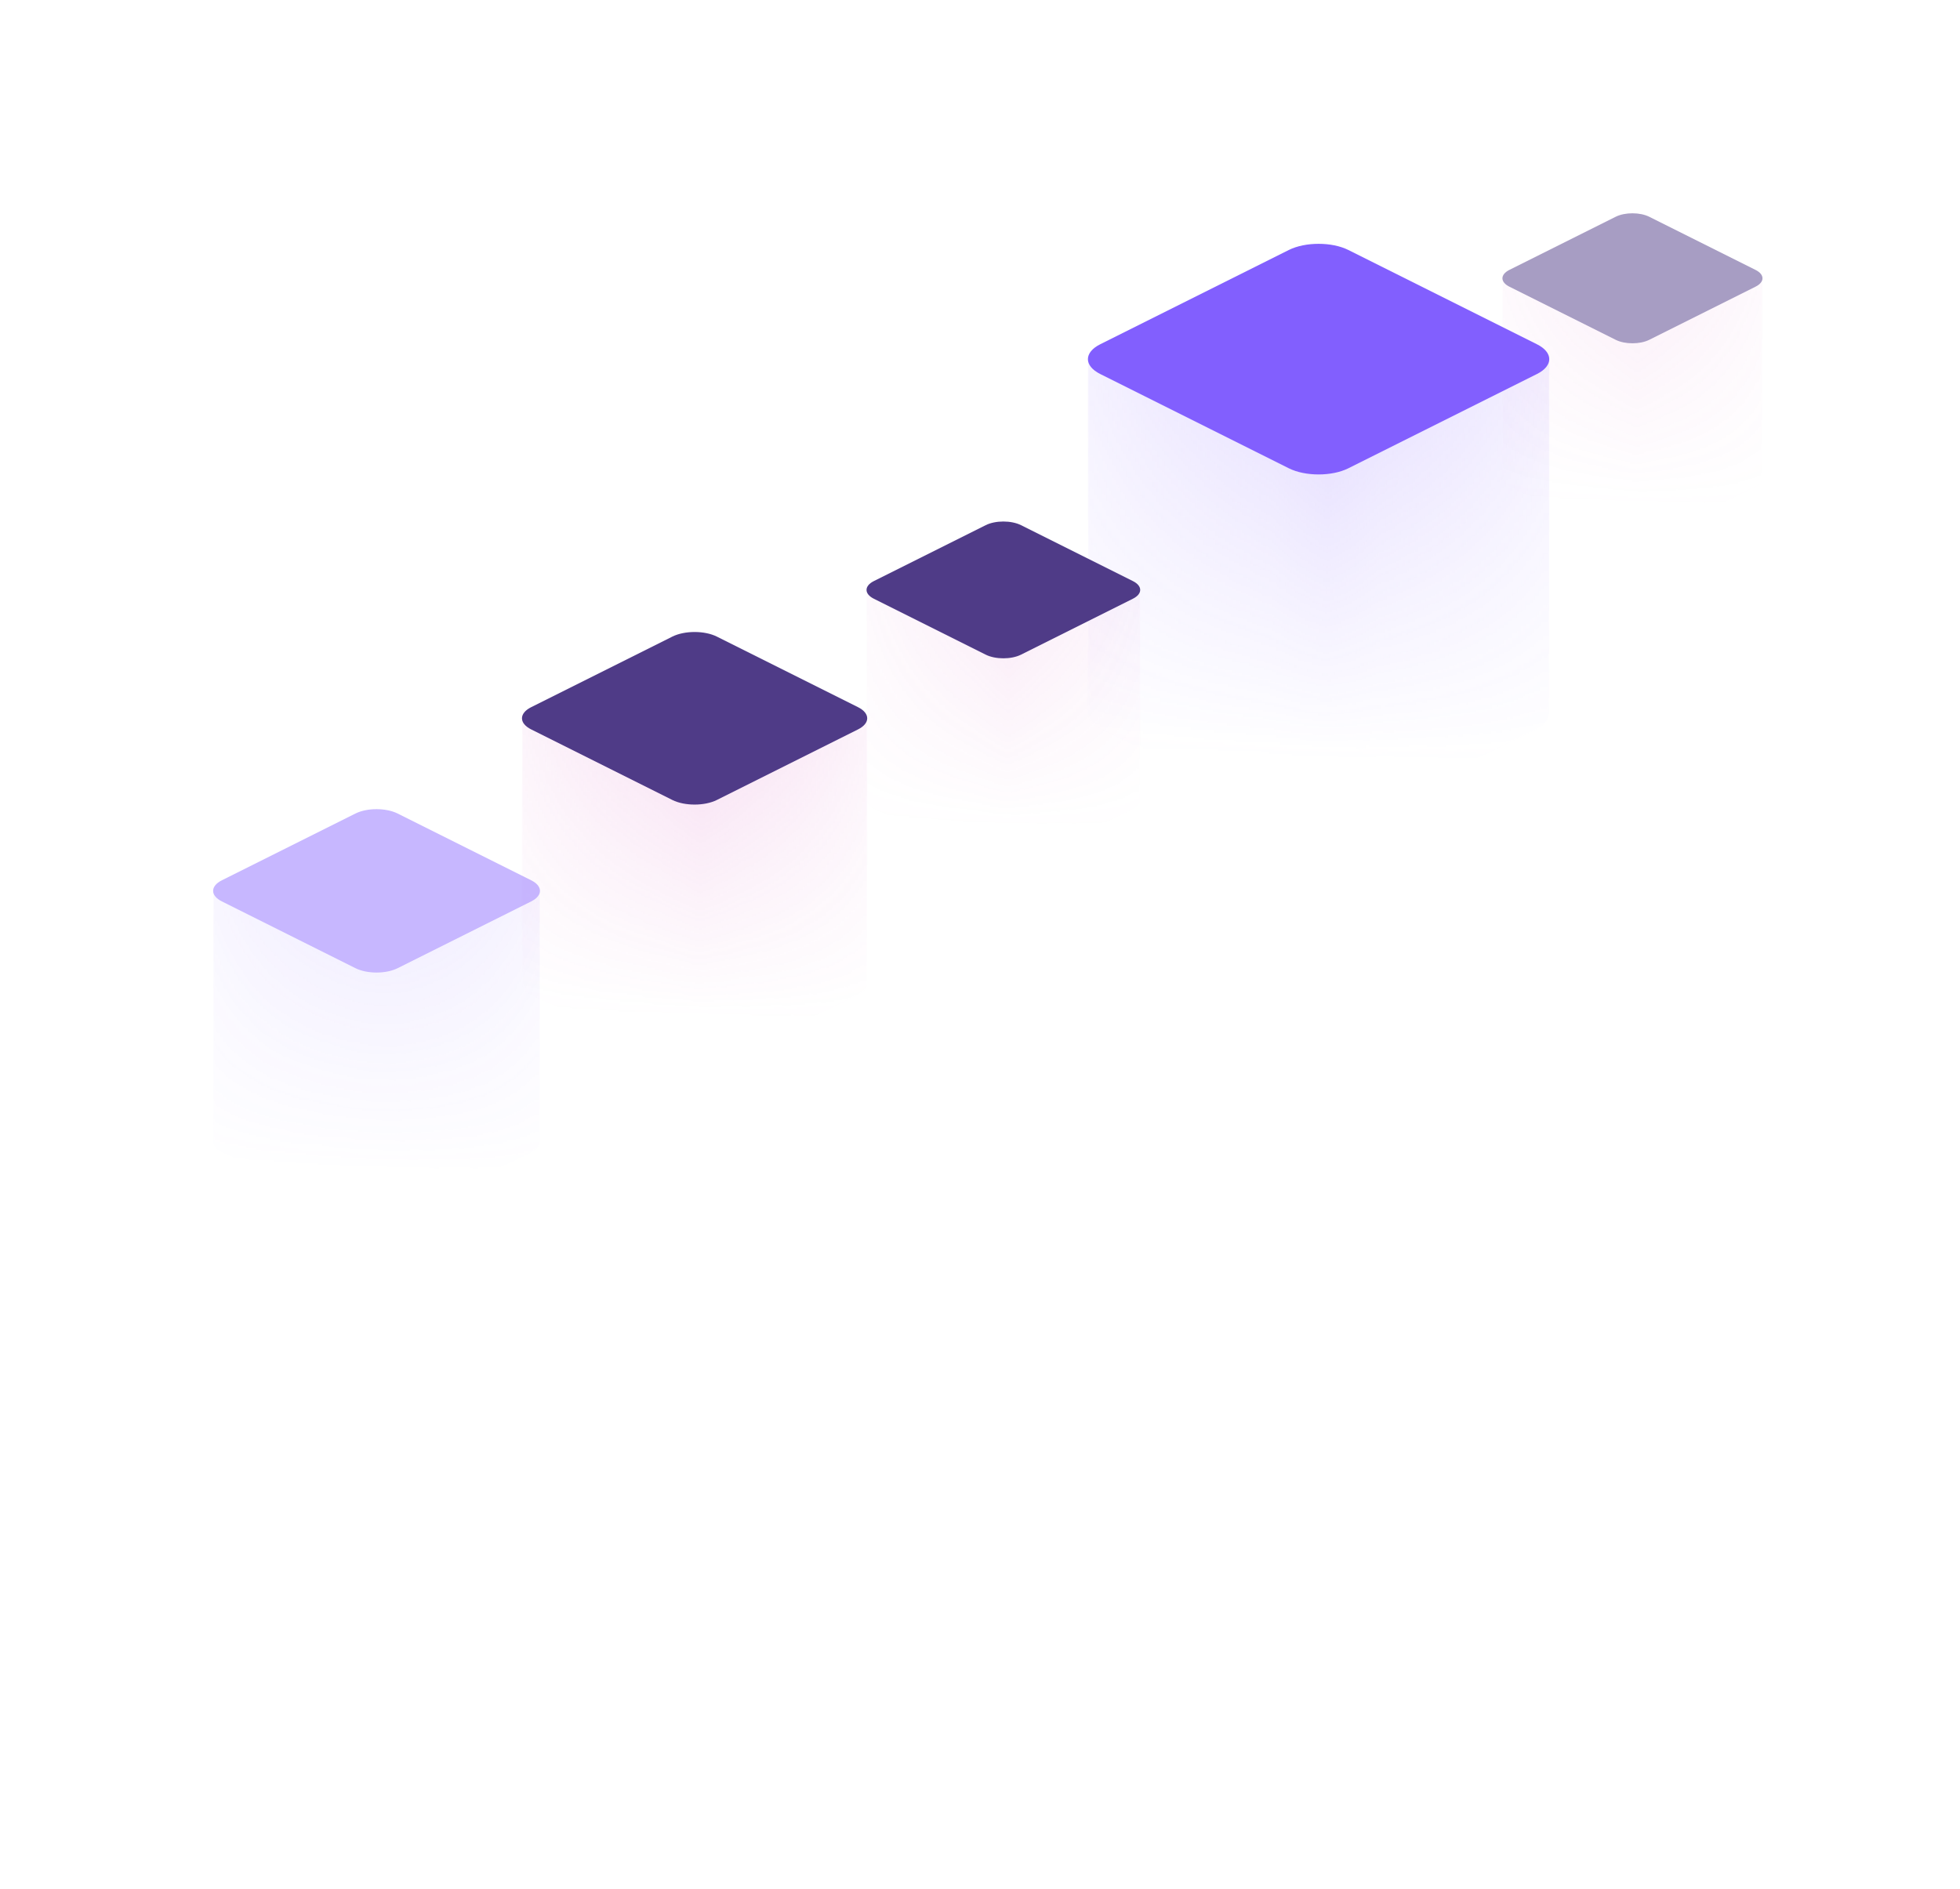 <svg width="1384" height="1334" fill="none" xmlns="http://www.w3.org/2000/svg"><g opacity=".5"><g opacity=".3"><mask id="a" maskUnits="userSpaceOnUse" x="1060" y="196" width="185" height="188"><path d="M1244.53 337.838V196.554H1060.9v141.284c0 2.122 1.62 4.301 4.92 5.921l75.08 37.542c6.54 3.296 17.15 3.296 23.69 0l75.08-37.542c3.24-1.62 4.86-3.743 4.86-5.921z" fill="url(#paint0_linear)"/></mask><g mask="url(#a)"><path d="M1244.53 337.838V196.554H1060.9v141.284c0 2.122 1.62 4.301 4.92 5.921l75.08 37.542c6.54 3.296 17.15 3.296 23.69 0l75.08-37.542c3.24-1.62 4.86-3.743 4.86-5.921z" fill="url(#paint1_linear)"/><path d="M1244.53 337.838V196.554H1060.9v141.284c0 2.122 1.62 4.301 4.92 5.921l75.08 37.542c6.54 3.296 17.15 3.296 23.69 0l75.08-37.542c3.24-1.62 4.86-3.743 4.86-5.921z" fill="url(#paint2_linear)"/></g></g><path d="M1140.87 153.101c6.54-3.273 17.15-3.273 23.7 0l75.05 37.527c6.55 3.273 6.55 8.579 0 11.851l-75.05 37.528c-6.55 3.272-17.16 3.272-23.7 0l-75.06-37.528c-6.54-3.272-6.54-8.578 0-11.851l75.06-37.527z" fill="#4F3B87"/></g><g opacity=".3"><mask id="b" maskUnits="userSpaceOnUse" x="768" y="253" width="326" height="333"><path d="M1093.97 504.298V253.652H768.201v250.646c0 3.766 2.875 7.632 8.722 10.506l133.202 66.601c11.596 5.847 30.427 5.847 42.022 0l133.203-66.601c5.75-2.874 8.62-6.641 8.62-10.506z" fill="url(#paint3_linear)"/></mask><g mask="url(#b)"><path d="M1093.97 504.298V253.652H768.201v250.646c0 3.766 2.875 7.632 8.722 10.506l133.202 66.601c11.596 5.847 30.427 5.847 42.022 0l133.203-66.601c5.75-2.874 8.62-6.641 8.62-10.506z" fill="url(#paint4_linear)"/><path d="M1093.97 504.298V253.652H768.201v250.646c0 3.766 2.875 7.632 8.722 10.506l133.202 66.601c11.596 5.847 30.427 5.847 42.022 0l133.203-66.601c5.75-2.874 8.62-6.641 8.62-10.506z" fill="url(#paint5_linear)"/></g></g><path d="M910.063 176.564c11.611-5.806 30.437-5.806 42.048 0l133.149 66.576c11.62 5.806 11.62 15.219 0 21.024l-133.149 66.577c-11.611 5.805-30.437 5.805-42.048 0L776.91 264.164c-11.611-5.805-11.611-15.218 0-21.024l133.153-66.576z" fill="#825FFE"/><g opacity=".3"><mask id="c" maskUnits="userSpaceOnUse" x="611" y="416" width="195" height="198"><path d="M805.12 565.324V416.646H611.88v148.678c0 2.234 1.705 4.527 5.174 6.232l79.012 39.506c6.879 3.469 18.049 3.469 24.927 0l79.013-39.506c3.409-1.705 5.114-3.939 5.114-6.232z" fill="url(#paint6_linear)"/></mask><g mask="url(#c)"><path d="M805.12 565.324V416.646H611.88v148.678c0 2.234 1.705 4.527 5.174 6.232l79.012 39.506c6.879 3.469 18.049 3.469 24.927 0l79.013-39.506c3.409-1.705 5.114-3.939 5.114-6.232z" fill="url(#paint7_linear)"/></g></g><path d="M696.029 370.919c6.888-3.443 18.055-3.443 24.943 0l78.983 39.492c6.887 3.444 6.887 9.027 0 12.471l-78.983 39.492c-6.888 3.443-18.055 3.443-24.943 0l-78.983-39.492c-6.888-3.444-6.888-9.027 0-12.471l78.983-39.492z" fill="#4F3B87"/><g opacity=".3"><mask id="d" maskUnits="userSpaceOnUse" x="368" y="507" width="245" height="249"><path d="M612.358 694.875V507.317H368.585v187.558c0 2.819 2.15 5.711 6.526 7.862l99.675 49.837c8.677 4.376 22.768 4.376 31.445 0l99.675-49.837c4.301-2.151 6.452-4.969 6.452-7.862z" fill="url(#paint8_linear)"/></mask><g mask="url(#d)"><path d="M612.358 694.875V507.317H368.585v187.558c0 2.819 2.15 5.711 6.526 7.862l99.675 49.837c8.677 4.376 22.768 4.376 31.445 0l99.675-49.837c4.301-2.151 6.452-4.969 6.452-7.862z" fill="url(#paint9_linear)"/><path d="M612.358 694.875V507.317H368.585v187.558c0 2.819 2.15 5.711 6.526 7.862l99.675 49.837c8.677 4.376 22.768 4.376 31.445 0l99.675-49.837c4.301-2.151 6.452-4.969 6.452-7.862z" fill="url(#paint10_linear)"/></g></g><path d="M474.739 449.632c8.689-4.344 22.776-4.344 31.465 0l99.638 49.819c8.689 4.345 8.689 11.388 0 15.733l-99.638 49.819c-8.689 4.344-22.776 4.344-31.465 0l-99.638-49.819c-8.688-4.345-8.688-11.388 0-15.733l99.638-49.819z" fill="#4F3B87"/><g opacity=".45"><g opacity=".3"><mask id="e" maskUnits="userSpaceOnUse" x="150" y="629" width="232" height="236"><path d="M381.279 806.765V629.199H150.492v177.566c0 2.668 2.036 5.407 6.179 7.443l94.365 47.182c8.214 4.143 21.555 4.143 29.77 0l94.364-47.182c4.073-2.036 6.109-4.704 6.109-7.443z" fill="url(#paint11_linear)"/></mask><g mask="url(#e)"><path d="M381.279 806.765V629.199H150.492v177.566c0 2.668 2.036 5.407 6.179 7.443l94.365 47.182c8.214 4.143 21.555 4.143 29.77 0l94.364-47.182c4.073-2.036 6.109-4.704 6.109-7.443z" fill="url(#paint12_linear)"/><path d="M381.279 806.765V629.199H150.492v177.566c0 2.668 2.036 5.407 6.179 7.443l94.365 47.182c8.214 4.143 21.555 4.143 29.77 0l94.364-47.182c4.073-2.036 6.109-4.704 6.109-7.443z" fill="url(#paint13_linear)"/></g></g><path d="M250.991 574.587c8.226-4.112 21.563-4.112 29.789 0l94.33 47.165c8.226 4.113 8.226 10.782 0 14.895l-94.33 47.164c-8.226 4.113-21.563 4.113-29.789 0l-94.329-47.164c-8.226-4.113-8.226-10.782 0-14.895l94.329-47.165z" fill="#825FFE"/></g><defs><linearGradient id="paint0_linear" x1="1036.59" y1="166.971" x2="1030.69" y2="351.83" gradientUnits="userSpaceOnUse"><stop stop-color="#D857BC"/><stop offset="1" stop-color="#D857BC" stop-opacity="0"/></linearGradient><linearGradient id="paint1_linear" x1="1244.53" y1="171.483" x2="1063.34" y2="168.627" gradientUnits="userSpaceOnUse"><stop stop-color="#D857BC" stop-opacity=".15"/><stop offset=".365" stop-color="#D857BC" stop-opacity=".4"/><stop offset=".479" stop-color="#D857BC" stop-opacity=".5"/><stop offset=".599" stop-color="#D857BC" stop-opacity=".4"/><stop offset="1" stop-color="#D857BC" stop-opacity=".15"/></linearGradient><linearGradient id="paint2_linear" x1="1244.53" y1="171.483" x2="1063.34" y2="168.627" gradientUnits="userSpaceOnUse"><stop stop-color="#D857BC" stop-opacity=".15"/><stop offset=".365" stop-color="#D857BC" stop-opacity=".4"/><stop offset=".479" stop-color="#D857BC" stop-opacity=".5"/><stop offset=".599" stop-color="#D857BC" stop-opacity=".4"/><stop offset="1" stop-color="#D857BC" stop-opacity=".15"/></linearGradient><linearGradient id="paint3_linear" x1="725.071" y1="201.171" x2="714.606" y2="529.121" gradientUnits="userSpaceOnUse"><stop stop-color="#D857BC"/><stop offset="1" stop-color="#D857BC" stop-opacity="0"/></linearGradient><linearGradient id="paint4_linear" x1="1093.97" y1="209.175" x2="772.532" y2="204.109" gradientUnits="userSpaceOnUse"><stop stop-color="#825FFE" stop-opacity=".2"/><stop offset=".365" stop-color="#825FFE" stop-opacity=".5"/><stop offset=".479" stop-color="#825FFE" stop-opacity=".7"/><stop offset=".599" stop-color="#825FFE" stop-opacity=".5"/><stop offset="1" stop-color="#825FFE" stop-opacity=".2"/></linearGradient><linearGradient id="paint5_linear" x1="1093.97" y1="209.175" x2="772.532" y2="204.109" gradientUnits="userSpaceOnUse"><stop stop-color="#825FFE" stop-opacity=".2"/><stop offset=".365" stop-color="#825FFE" stop-opacity=".5"/><stop offset=".479" stop-color="#825FFE" stop-opacity=".7"/><stop offset=".599" stop-color="#825FFE" stop-opacity=".5"/><stop offset="1" stop-color="#825FFE" stop-opacity=".2"/></linearGradient><linearGradient id="paint6_linear" x1="586.296" y1="385.515" x2="580.089" y2="580.048" gradientUnits="userSpaceOnUse"><stop stop-color="#D857BC"/><stop offset="1" stop-color="#D857BC" stop-opacity="0"/></linearGradient><linearGradient id="paint7_linear" x1="805.12" y1="390.264" x2="614.449" y2="387.258" gradientUnits="userSpaceOnUse"><stop stop-color="#D857BC" stop-opacity=".15"/><stop offset=".365" stop-color="#D857BC" stop-opacity=".4"/><stop offset=".479" stop-color="#D857BC" stop-opacity=".5"/><stop offset=".599" stop-color="#D857BC" stop-opacity=".4"/><stop offset="1" stop-color="#D857BC" stop-opacity=".15"/></linearGradient><linearGradient id="paint8_linear" x1="336.31" y1="468.046" x2="328.479" y2="713.45" gradientUnits="userSpaceOnUse"><stop stop-color="#D857BC"/><stop offset="1" stop-color="#D857BC" stop-opacity="0"/></linearGradient><linearGradient id="paint9_linear" x1="612.358" y1="474.035" x2="371.825" y2="470.244" gradientUnits="userSpaceOnUse"><stop stop-color="#D857BC" stop-opacity=".15"/><stop offset=".365" stop-color="#D857BC" stop-opacity=".4"/><stop offset=".479" stop-color="#D857BC" stop-opacity=".5"/><stop offset=".599" stop-color="#D857BC" stop-opacity=".4"/><stop offset="1" stop-color="#D857BC" stop-opacity=".15"/></linearGradient><linearGradient id="paint10_linear" x1="612.358" y1="474.035" x2="371.825" y2="470.244" gradientUnits="userSpaceOnUse"><stop stop-color="#D857BC" stop-opacity=".15"/><stop offset=".365" stop-color="#D857BC" stop-opacity=".4"/><stop offset=".479" stop-color="#D857BC" stop-opacity=".5"/><stop offset=".599" stop-color="#D857BC" stop-opacity=".4"/><stop offset="1" stop-color="#D857BC" stop-opacity=".15"/></linearGradient><linearGradient id="paint11_linear" x1="119.937" y1="592.02" x2="112.523" y2="824.351" gradientUnits="userSpaceOnUse"><stop stop-color="#D857BC"/><stop offset="1" stop-color="#D857BC" stop-opacity="0"/></linearGradient><linearGradient id="paint12_linear" x1="381.279" y1="597.69" x2="153.56" y2="594.101" gradientUnits="userSpaceOnUse"><stop stop-color="#825FFE" stop-opacity=".3"/><stop offset=".365" stop-color="#825FFE" stop-opacity=".8"/><stop offset=".479" stop-color="#825FFE"/><stop offset=".599" stop-color="#825FFE" stop-opacity=".8"/><stop offset="1" stop-color="#825FFE" stop-opacity=".3"/></linearGradient><linearGradient id="paint13_linear" x1="381.279" y1="597.69" x2="153.56" y2="594.101" gradientUnits="userSpaceOnUse"><stop stop-color="#825FFE" stop-opacity=".3"/><stop offset=".365" stop-color="#825FFE" stop-opacity=".8"/><stop offset=".479" stop-color="#825FFE"/><stop offset=".599" stop-color="#825FFE" stop-opacity=".8"/><stop offset="1" stop-color="#825FFE" stop-opacity=".3"/></linearGradient></defs></svg>